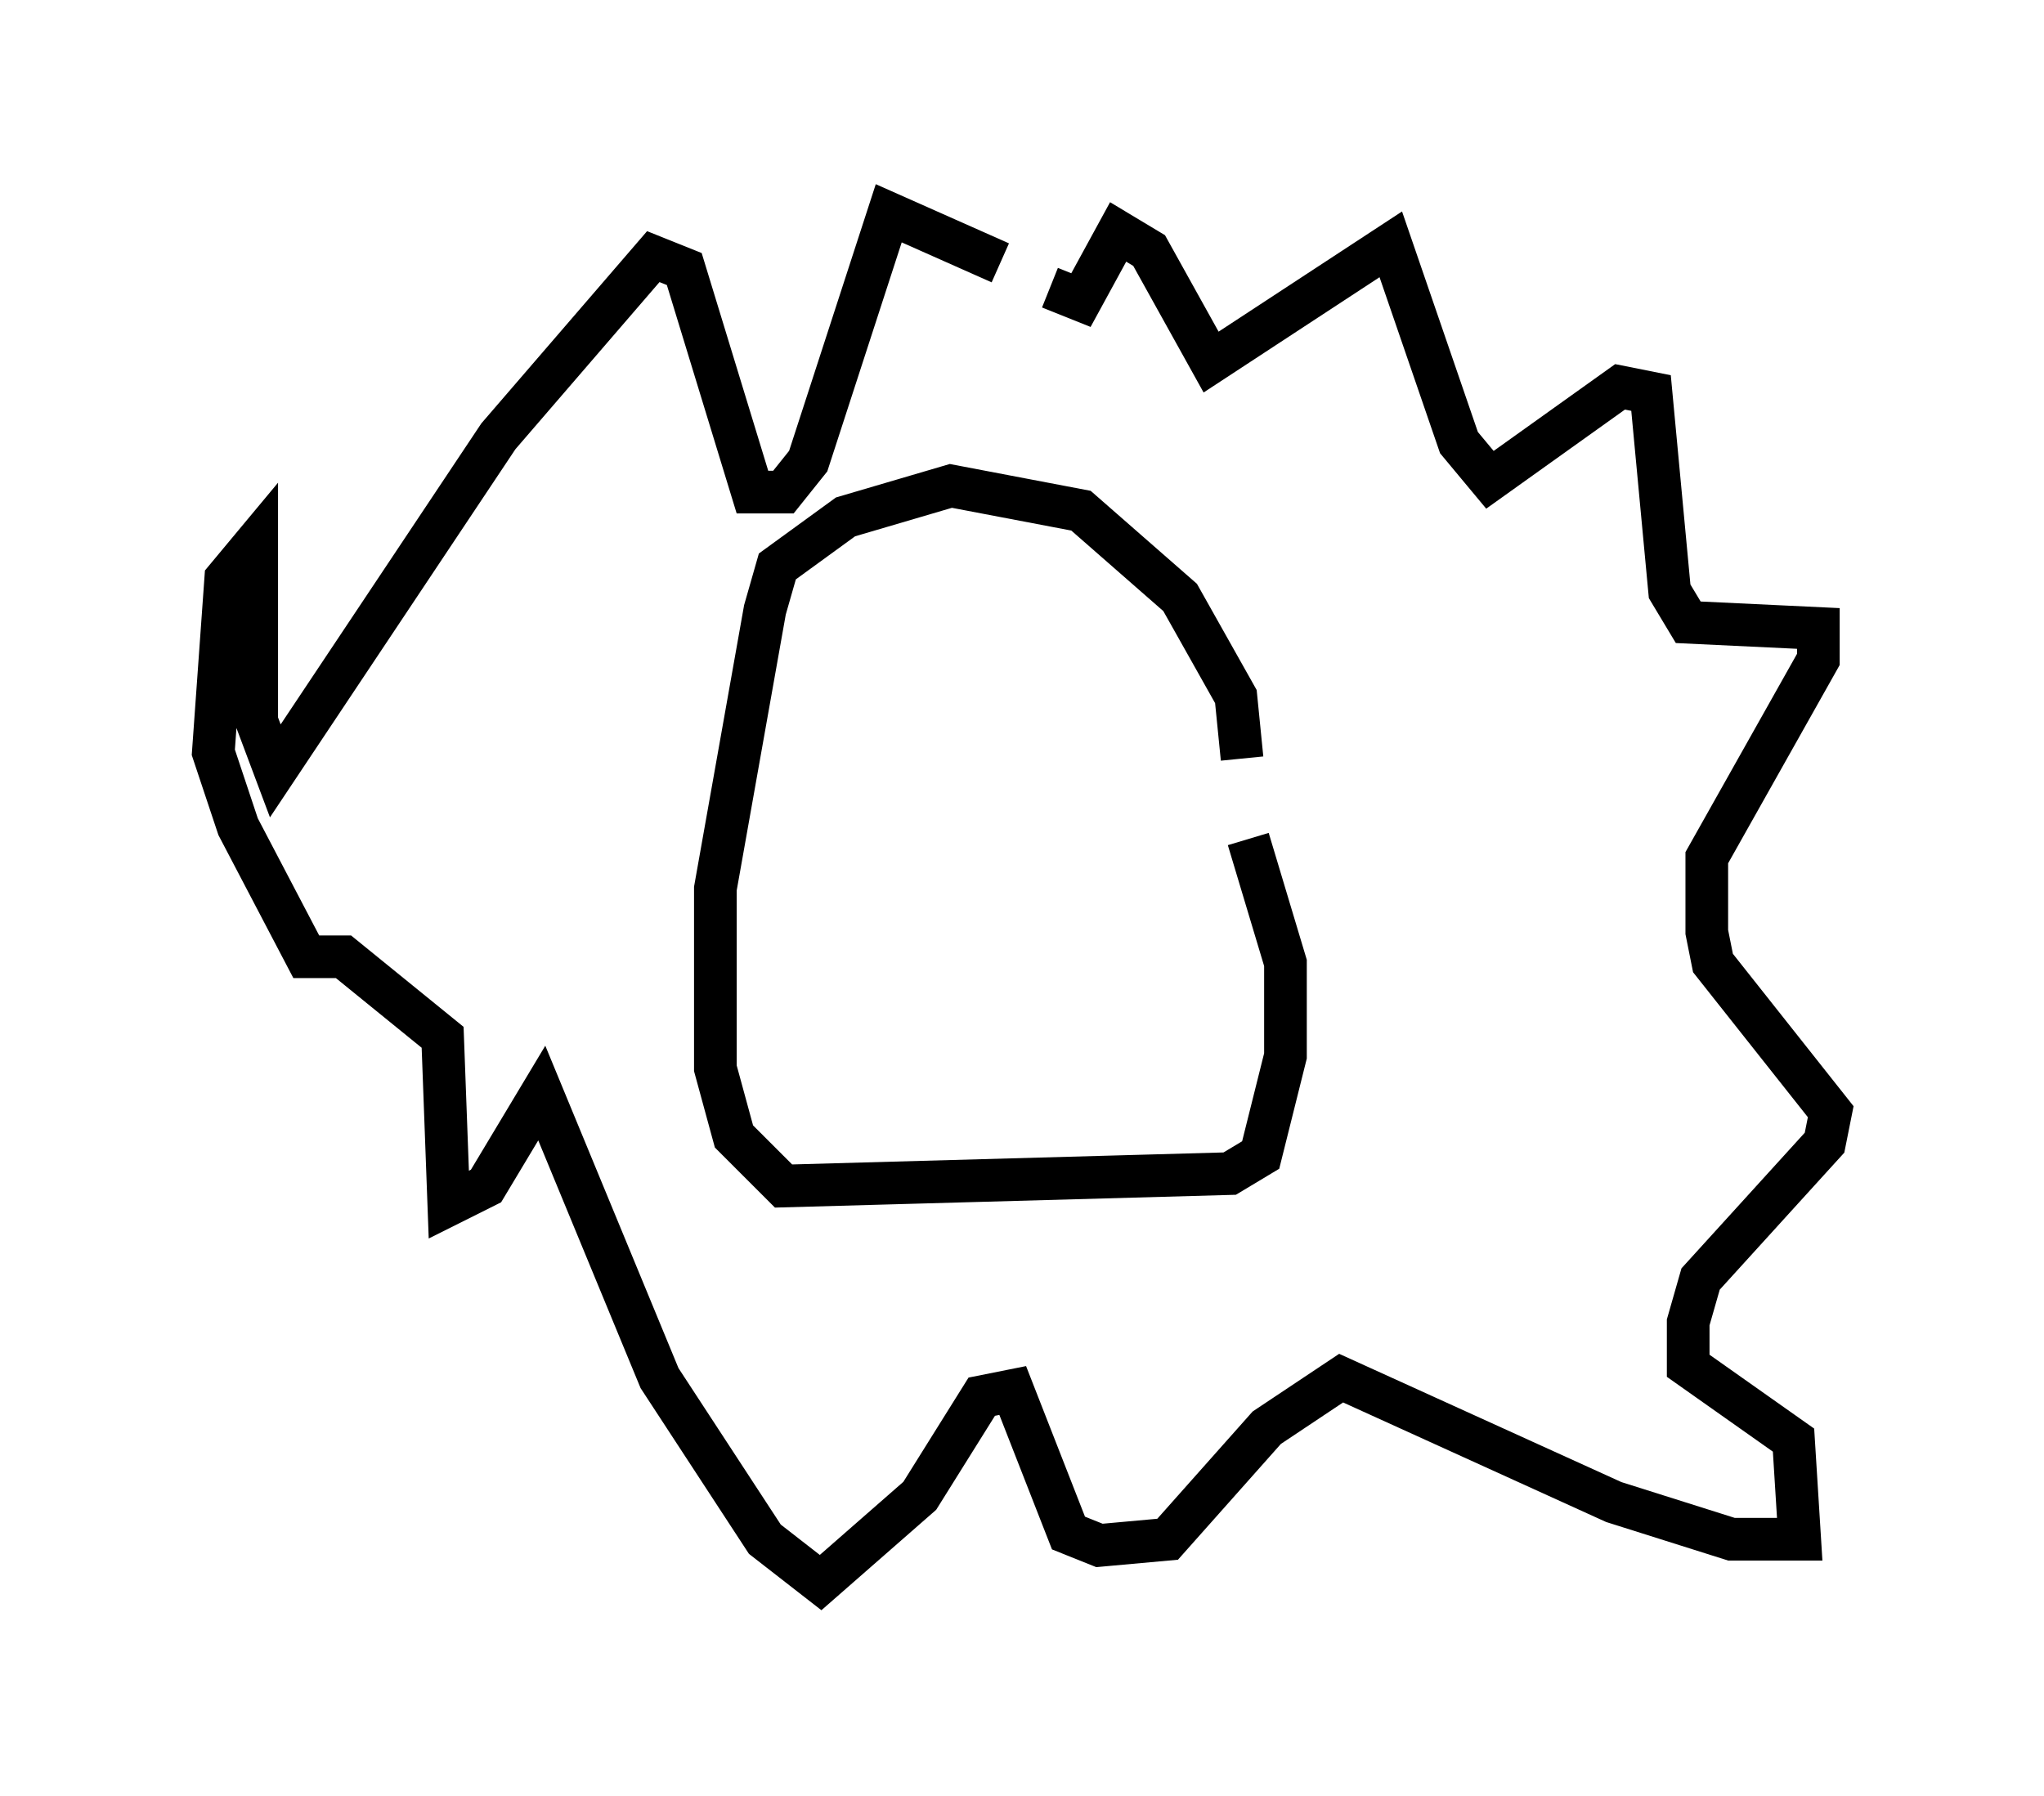 <?xml version="1.0" encoding="utf-8" ?>
<svg baseProfile="full" height="42.1" version="1.1" width="47.911" xmlns="http://www.w3.org/2000/svg" xmlns:ev="http://www.w3.org/2001/xml-events" xmlns:xlink="http://www.w3.org/1999/xlink"><defs /><rect fill="white" height="42.1" width="47.911" x="0" y="0" /><path d="M23.883, 7.76 m-0.436, -1.598 l-2.615, -1.162 -1.888, 5.81 l-0.581, 0.726 -0.726, 0.0 l-1.598, -5.229 -0.726, -0.291 l-3.631, 4.212 -5.229, 7.844 l-0.436, -1.162 0.0, -4.212 l-0.726, 0.872 -0.291, 4.067 l0.581, 1.743 1.598, 3.05 l0.872, 0.0 2.324, 1.888 l0.145, 3.922 0.872, -0.436 l1.307, -2.179 2.76, 6.682 l2.469, 3.777 1.307, 1.017 l2.324, -2.034 1.453, -2.324 l0.726, -0.145 1.307, 3.341 l0.726, 0.291 1.598, -0.145 l2.324, -2.615 1.743, -1.162 l6.391, 2.905 2.76, 0.872 l1.598, 0.0 -0.145, -2.324 l-2.469, -1.743 0.0, -1.017 l0.291, -1.017 2.905, -3.196 l0.145, -0.726 -2.76, -3.486 l-0.145, -0.726 0.0, -1.743 l2.615, -4.648 0.0, -0.726 l-3.05, -0.145 -0.436, -0.726 l-0.436, -4.648 -0.726, -0.145 l-3.05, 2.179 -0.726, -0.872 l-1.598, -4.648 -4.212, 2.76 l-1.453, -2.615 -0.726, -0.436 l-0.872, 1.598 -0.726, -0.291 m4.503, 11.039 l-0.145, -1.453 -1.307, -2.324 l-2.324, -2.034 -3.05, -0.581 l-2.469, 0.726 -1.598, 1.162 l-0.291, 1.017 -1.162, 6.536 l0.0, 4.212 0.436, 1.598 l1.162, 1.162 10.458, -0.291 l0.726, -0.436 0.581, -2.324 l0.0, -2.179 -0.872, -2.905 " fill="none" stroke="black" stroke-width="1" /></svg>
